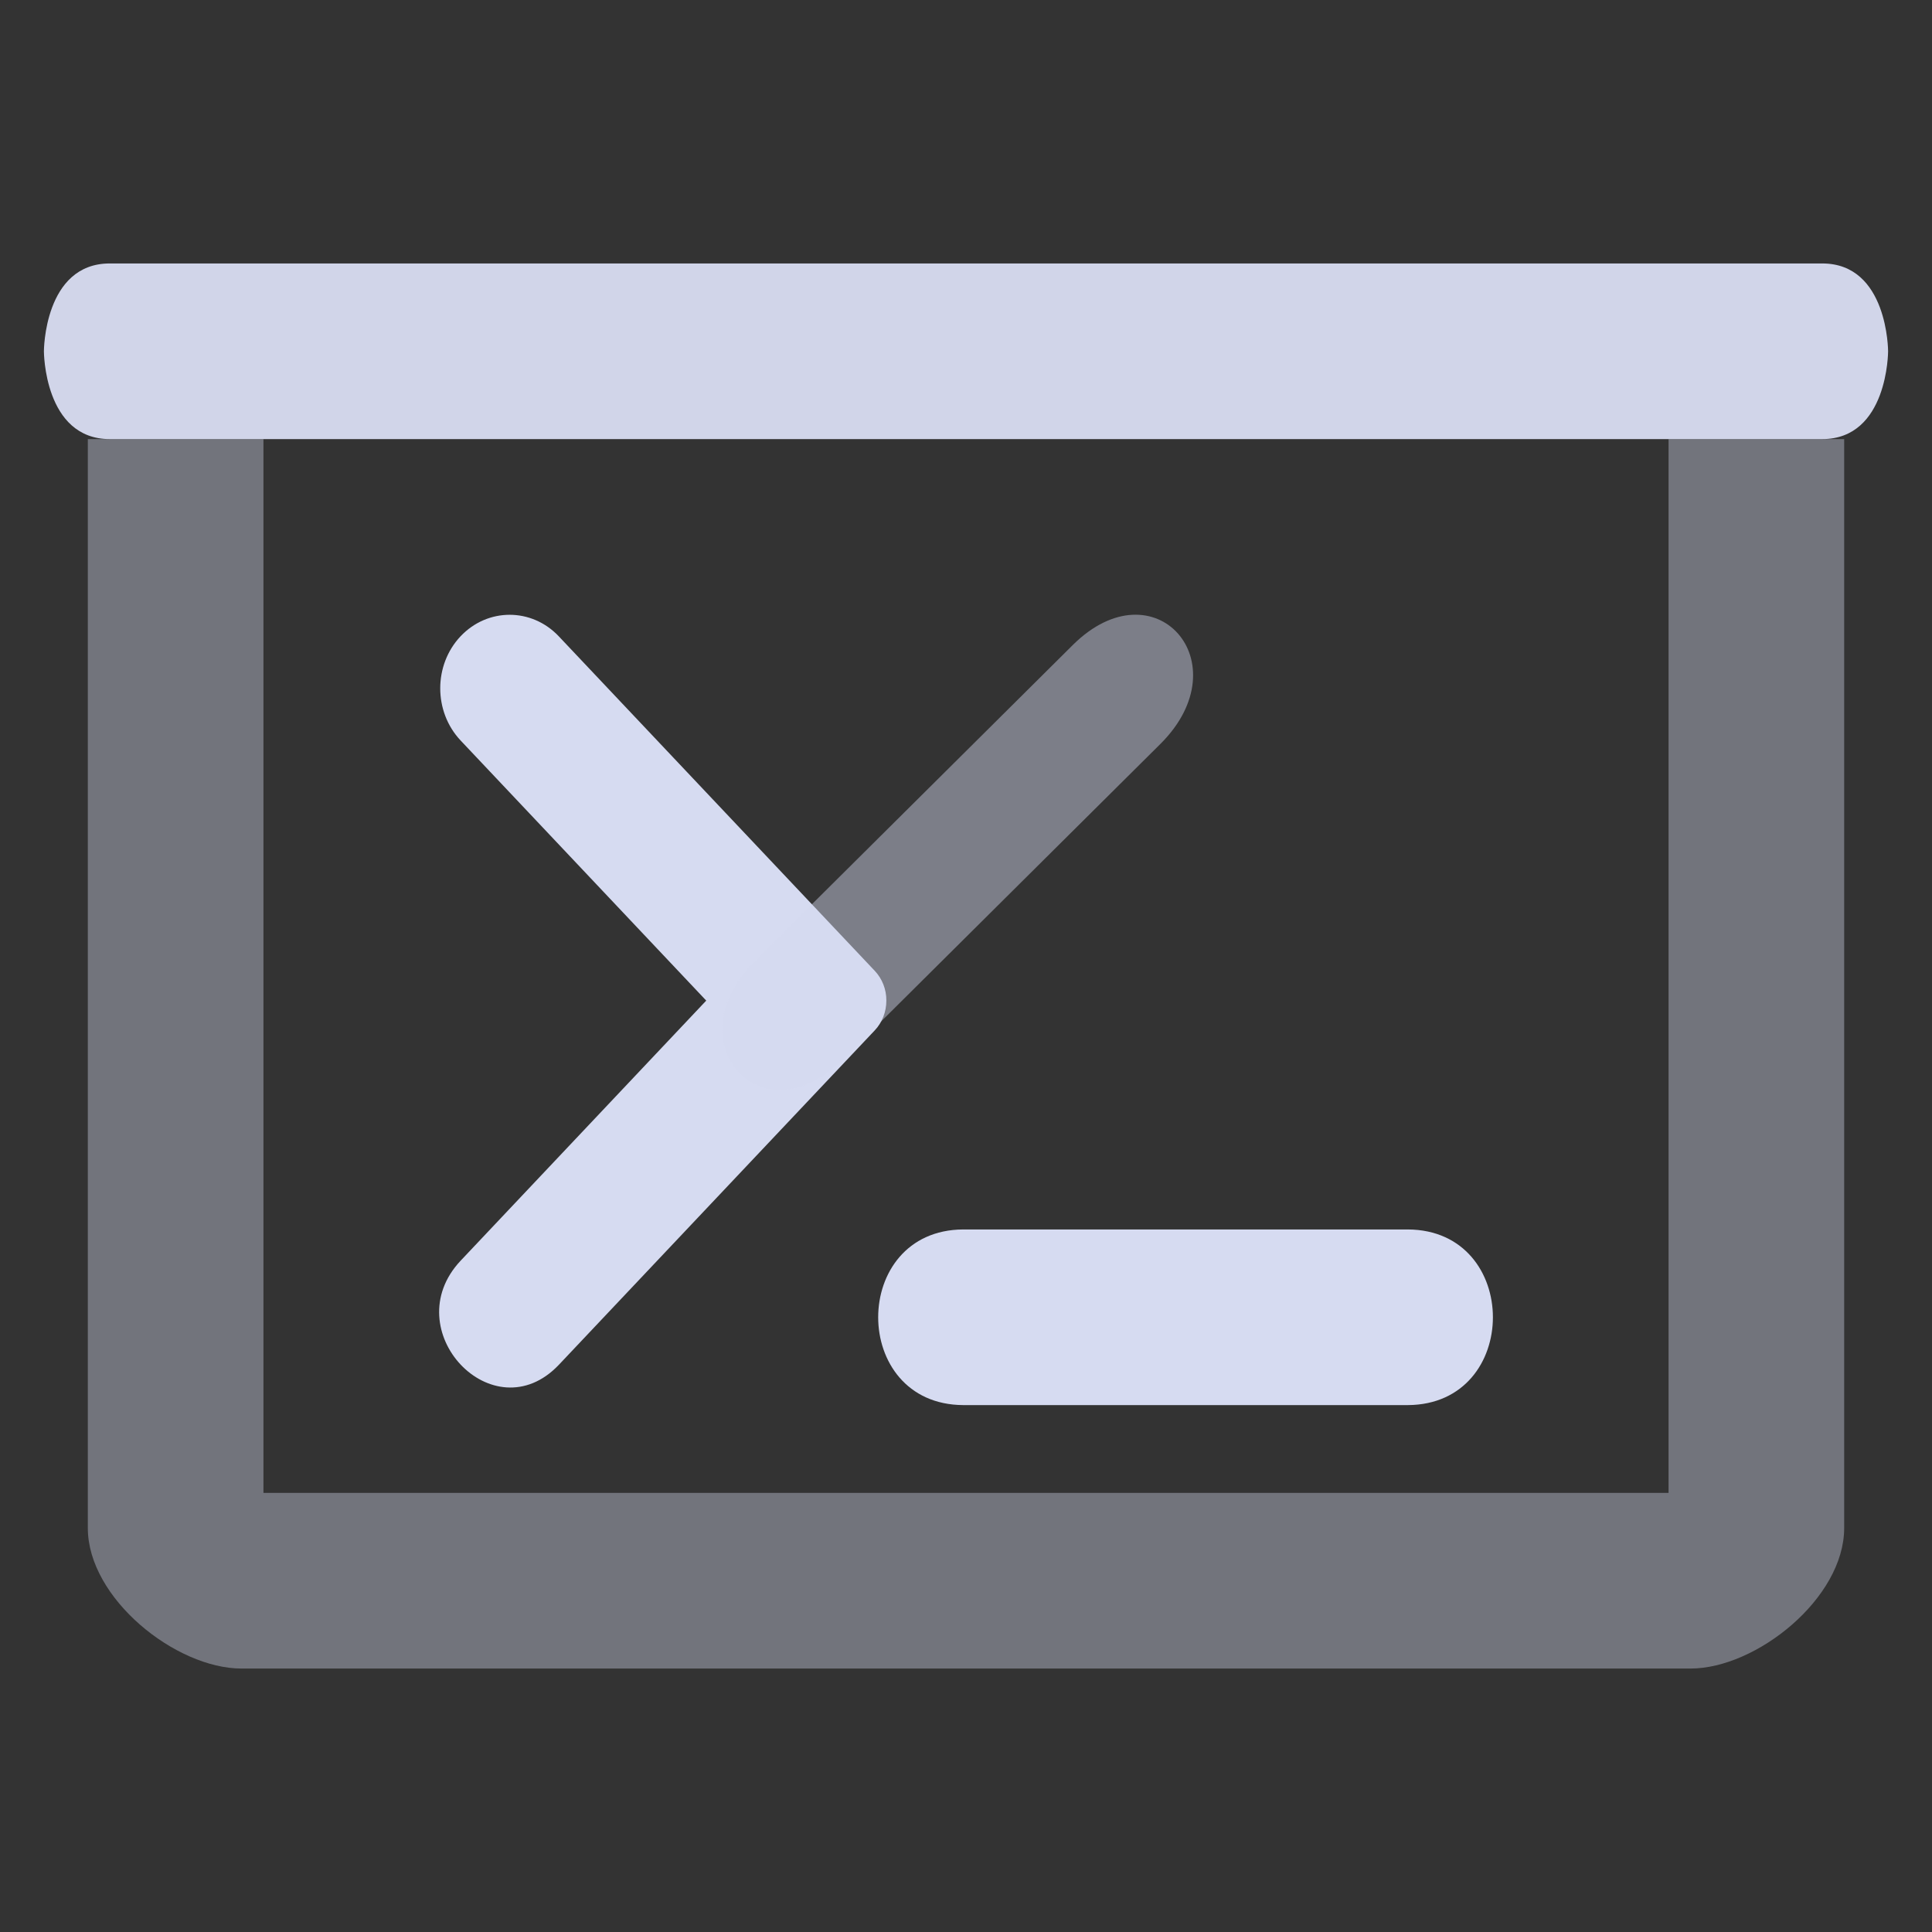 <?xml version="1.0" encoding="UTF-8" standalone="no"?>
<svg
   width="22"
   height="22"
   version="1.1"
   id="svg1"
   sodipodi:docname="yakuake-symbolic.svg"
   inkscape:version="1.3.2 (091e20ef0f, 2023-11-25)"
   xmlns:inkscape="http://www.inkscape.org/namespaces/inkscape"
   xmlns:sodipodi="http://sodipodi.sourceforge.net/DTD/sodipodi-0.dtd"
   xmlns="http://www.w3.org/2000/svg"
   xmlns:svg="http://www.w3.org/2000/svg">
  <rect width="100%" height="100%" fill="#333333" stroke="none"/>
  <defs
     id="defs1" />
  <sodipodi:namedview
     id="namedview1"
     pagecolor="#ffffff"
     bordercolor="#999999"
     borderopacity="1"
     inkscape:showpageshadow="2"
     inkscape:pageopacity="0"
     inkscape:pagecheckerboard="0"
     inkscape:deskcolor="#d1d1d1"
     inkscape:zoom="17.318182"
     inkscape:cx="10.913386"
     inkscape:cy="20.614173"
     inkscape:window-width="1920"
     inkscape:window-height="994"
     inkscape:window-x="0"
     inkscape:window-y="0"
     inkscape:window-maximized="1"
     inkscape:current-layer="svg1" />
  <style
     type="text/css"
     id="current-color-scheme">.ColorScheme-Background{color:#181818;}.ColorScheme-ButtonBackground{color:#343434;}.ColorScheme-Highlight{color:#1a73e8;}.ColorScheme-Text{color:#232629;}.ColorScheme-ViewBackground{color:#242424;}.ColorScheme-NegativeText { color: #ff4747; } </style>
  <g
     id="22-22-yakuake-5">
    <rect
       id="rect2-3"
       width="22"
       height="22"
       opacity="0.001"
       style="fill:#fcfcfc;fill-opacity:1"
       x="0"
       y="0" />
    <path
       id="rect43-2"
       class="ColorScheme-Text"
       d="m 2,4.6 v 0 H 20 v 0 z M 19,5 V 17 H 3 V 5 H 1 V 17.4 C 1,18.2 2,19 2.75,19 H 19.25 C 20,19 21,18.2 21,17.4 V 5 Z"
       fill-opacity=".3"
       style="color:#d1d5e9;fill:currentColor;fill-opacity:0.4;stroke-width:0.775"
       sodipodi:nodetypes="cccccccccccccccc" />
    <path
       id="rect63-9"
       class="ColorScheme-Text"
       d="M 1.25,3 H 20.75 C 21.5,3 21.5,4 21.5,4 v 0 c 0,0 0,1 -0.75,1 H 1.25 C 0.5,5 0.5,4 0.5,4 v 0 c 0,0 0,-1 0.75,-1 z"
       style="color:#d1d5e9;fill:currentColor;fill-opacity:1;stroke-width:0.802"
       sodipodi:nodetypes="scsssssss" />
    <path
       d="m 10.093,11.394 c 2.01e-4,0.127 -0.047,0.249 -0.132,0.339 L 6.363,15.542 C 5.617,16.326 4.504,15.147 5.244,14.357 L 8.042,11.394 5.244,8.431 c -0.308,-0.328 -0.308,-0.858 0,-1.185 v 0 c 0.309,-0.327 0.81,-0.327 1.119,0 L 9.961,11.055 c 0.085,0.09 0.133,0.212 0.132,0.339 z m -0.452,0 z"
       id="path4-3-9-2-1"
       style="color:#d6dbf1;fill:currentColor;fill-opacity:1;stroke-width:0.233"
       sodipodi:nodetypes="ccccccsscccccccccccc"
       class="ColorScheme-Text" />
    <path
       d="M 8.593,10.945 12.22,7.341 c 0.929,-0.916 1.92,0.202 0.998,1.126 L 9.591,12.071 C 8.662,12.987 7.671,11.868 8.593,10.945 Z M 12.419,7.566 Z"
       id="path8-6-7-36-2-9-2"
       style="color:#d6dbf1;fill:#d6dbf1;fill-opacity:0.45;stroke-width:0.172"
       sodipodi:nodetypes="cccccccccc"
       class="ColorScheme-Text" />
    <path
       d="m 10.969,14 h 5.062 c 1.292,0.006 1.292,1.994 0,2 h -5.062 c -1.292,-0.006 -1.292,-1.994 0,-2 z m 5.062,0.4 z"
       id="path8-6-7-36-2-9-3-7"
       style="color:#d6dbf1;fill:currentColor;fill-opacity:1;stroke-width:0.197"
       sodipodi:nodetypes="cccccccccc"
       class="ColorScheme-Text" />
  </g>
</svg>
